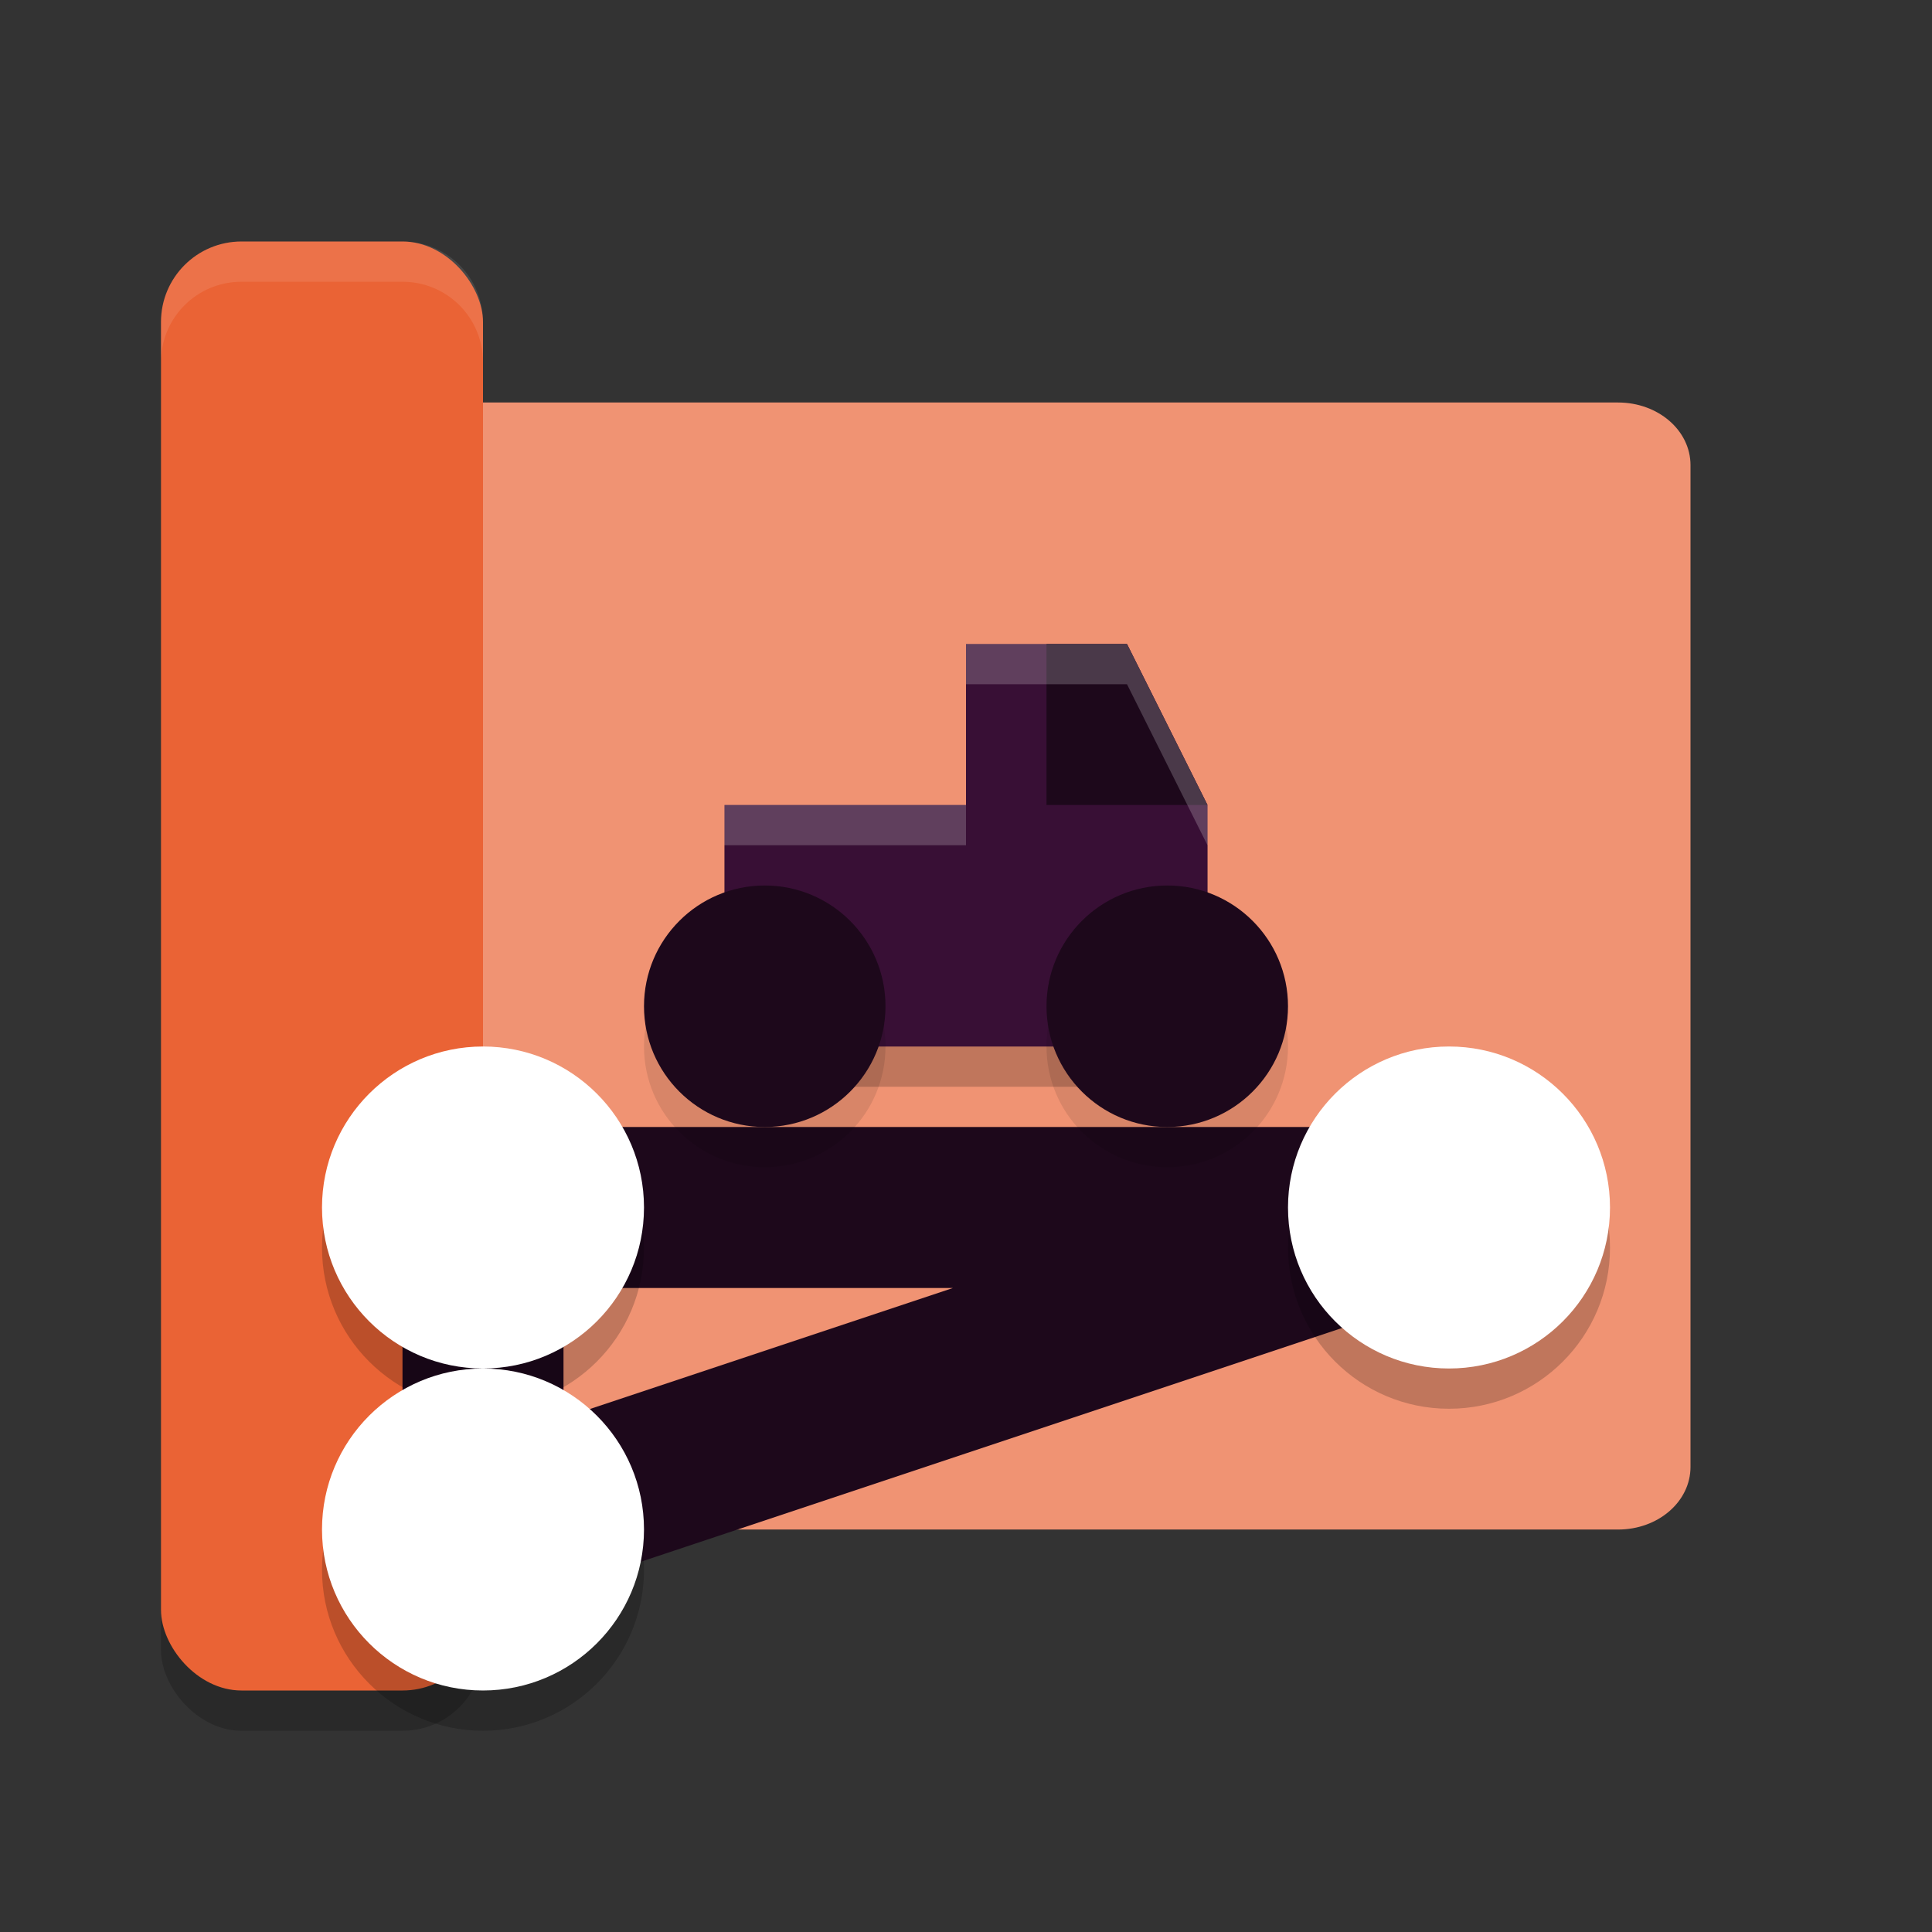 <svg width="48" height="48" version="1.1" xmlns="http://www.w3.org/2000/svg">
 <rect width="100%" height="100%" fill="#333333" stroke="none"/>
 <path d="m7.8 10c-0.997 0-1.8 0.694-1.8 1.556v24.889c0 0.862 0.803 1.556 1.8 1.556h29.7c0.997 0 1.8-0.694 1.8-1.556v-24.889c0-0.862-0.803-1.556-1.8-1.556zm28.8 0c-0.997 0-1.8 0.694-1.8 1.556v24.889c0 0.862 0.803 1.556 1.8 1.556h3.6c0.997 0 1.8-0.694 1.8-1.556v-24.889c0-0.862-0.803-1.556-1.8-1.556z" style="fill:#f09373"/>
 <rect x="4" y="7" width="8" height="36" rx="2" ry="2" style="opacity:.2"/>
 <rect x="4" y="6" width="8" height="36" rx="2" ry="2" style="fill:#ea6335"/>
 <path d="m 12,38 10e-7,-8 H 36 Z" style="fill:none;stroke-linecap:round;stroke-linejoin:round;stroke-width:4;stroke:#1d081b"/>
 <path d="m12 35c-2.209 0-4 1.791-4 4 0 2.209 1.791 4 4 4s4-1.791 4-4c0-2.209-1.791-4-4-4zm0-8c-2.209 0-4 1.791-4 4s1.791 4 4 4 4-1.791 4-4-1.791-4-4-4zm24 0c-2.209 0-4 1.791-4 4s1.791 4 4 4 4-1.791 4-4-1.791-4-4-4z" style="opacity:.2"/>
 <path d="m12 34c-2.209 0-4 1.791-4 4 0 2.209 1.791 4 4 4s4-1.791 4-4c0-2.209-1.791-4-4-4zm0-8c-2.209 0-4 1.791-4 4s1.791 4 4 4 4-1.791 4-4-1.791-4-4-4zm24 0c-2.209 0-4 1.791-4 4s1.791 4 4 4 4-1.791 4-4-1.791-4-4-4z" style="fill:#ffffff"/>
 <path d="m6 6c-1.108 0-2 0.892-2 2v1c0-1.108 0.892-2 2-2h4c1.108 0 2 0.892 2 2v-1c0-1.108-0.892-2-2-2z" style="fill:#ffffff;opacity:.1"/>
 <path d="m18 27h12v-6l-2-4h-4v4h-6z" style="opacity:.2"/>
 <path d="m18 26h12v-6l-2-4h-4v4h-6z" style="fill:#380f35"/>
 <circle cx="29" cy="26" r="3" style="opacity:.1"/>
 <circle cx="29" cy="25" r="3" style="fill:#1d081b"/>
 <circle cx="19" cy="26" r="3" style="opacity:.1"/>
 <circle cx="19" cy="25" r="3" style="fill:#1d081b"/>
 <path d="m26 16v4h4l-2-4z" style="fill:#1d081b"/>
 <path d="m24 16v1h4l2 4v-1l-2-4zm-6 4v1h6v-1z" style="fill:#ffffff;opacity:.2"/>
</svg>
